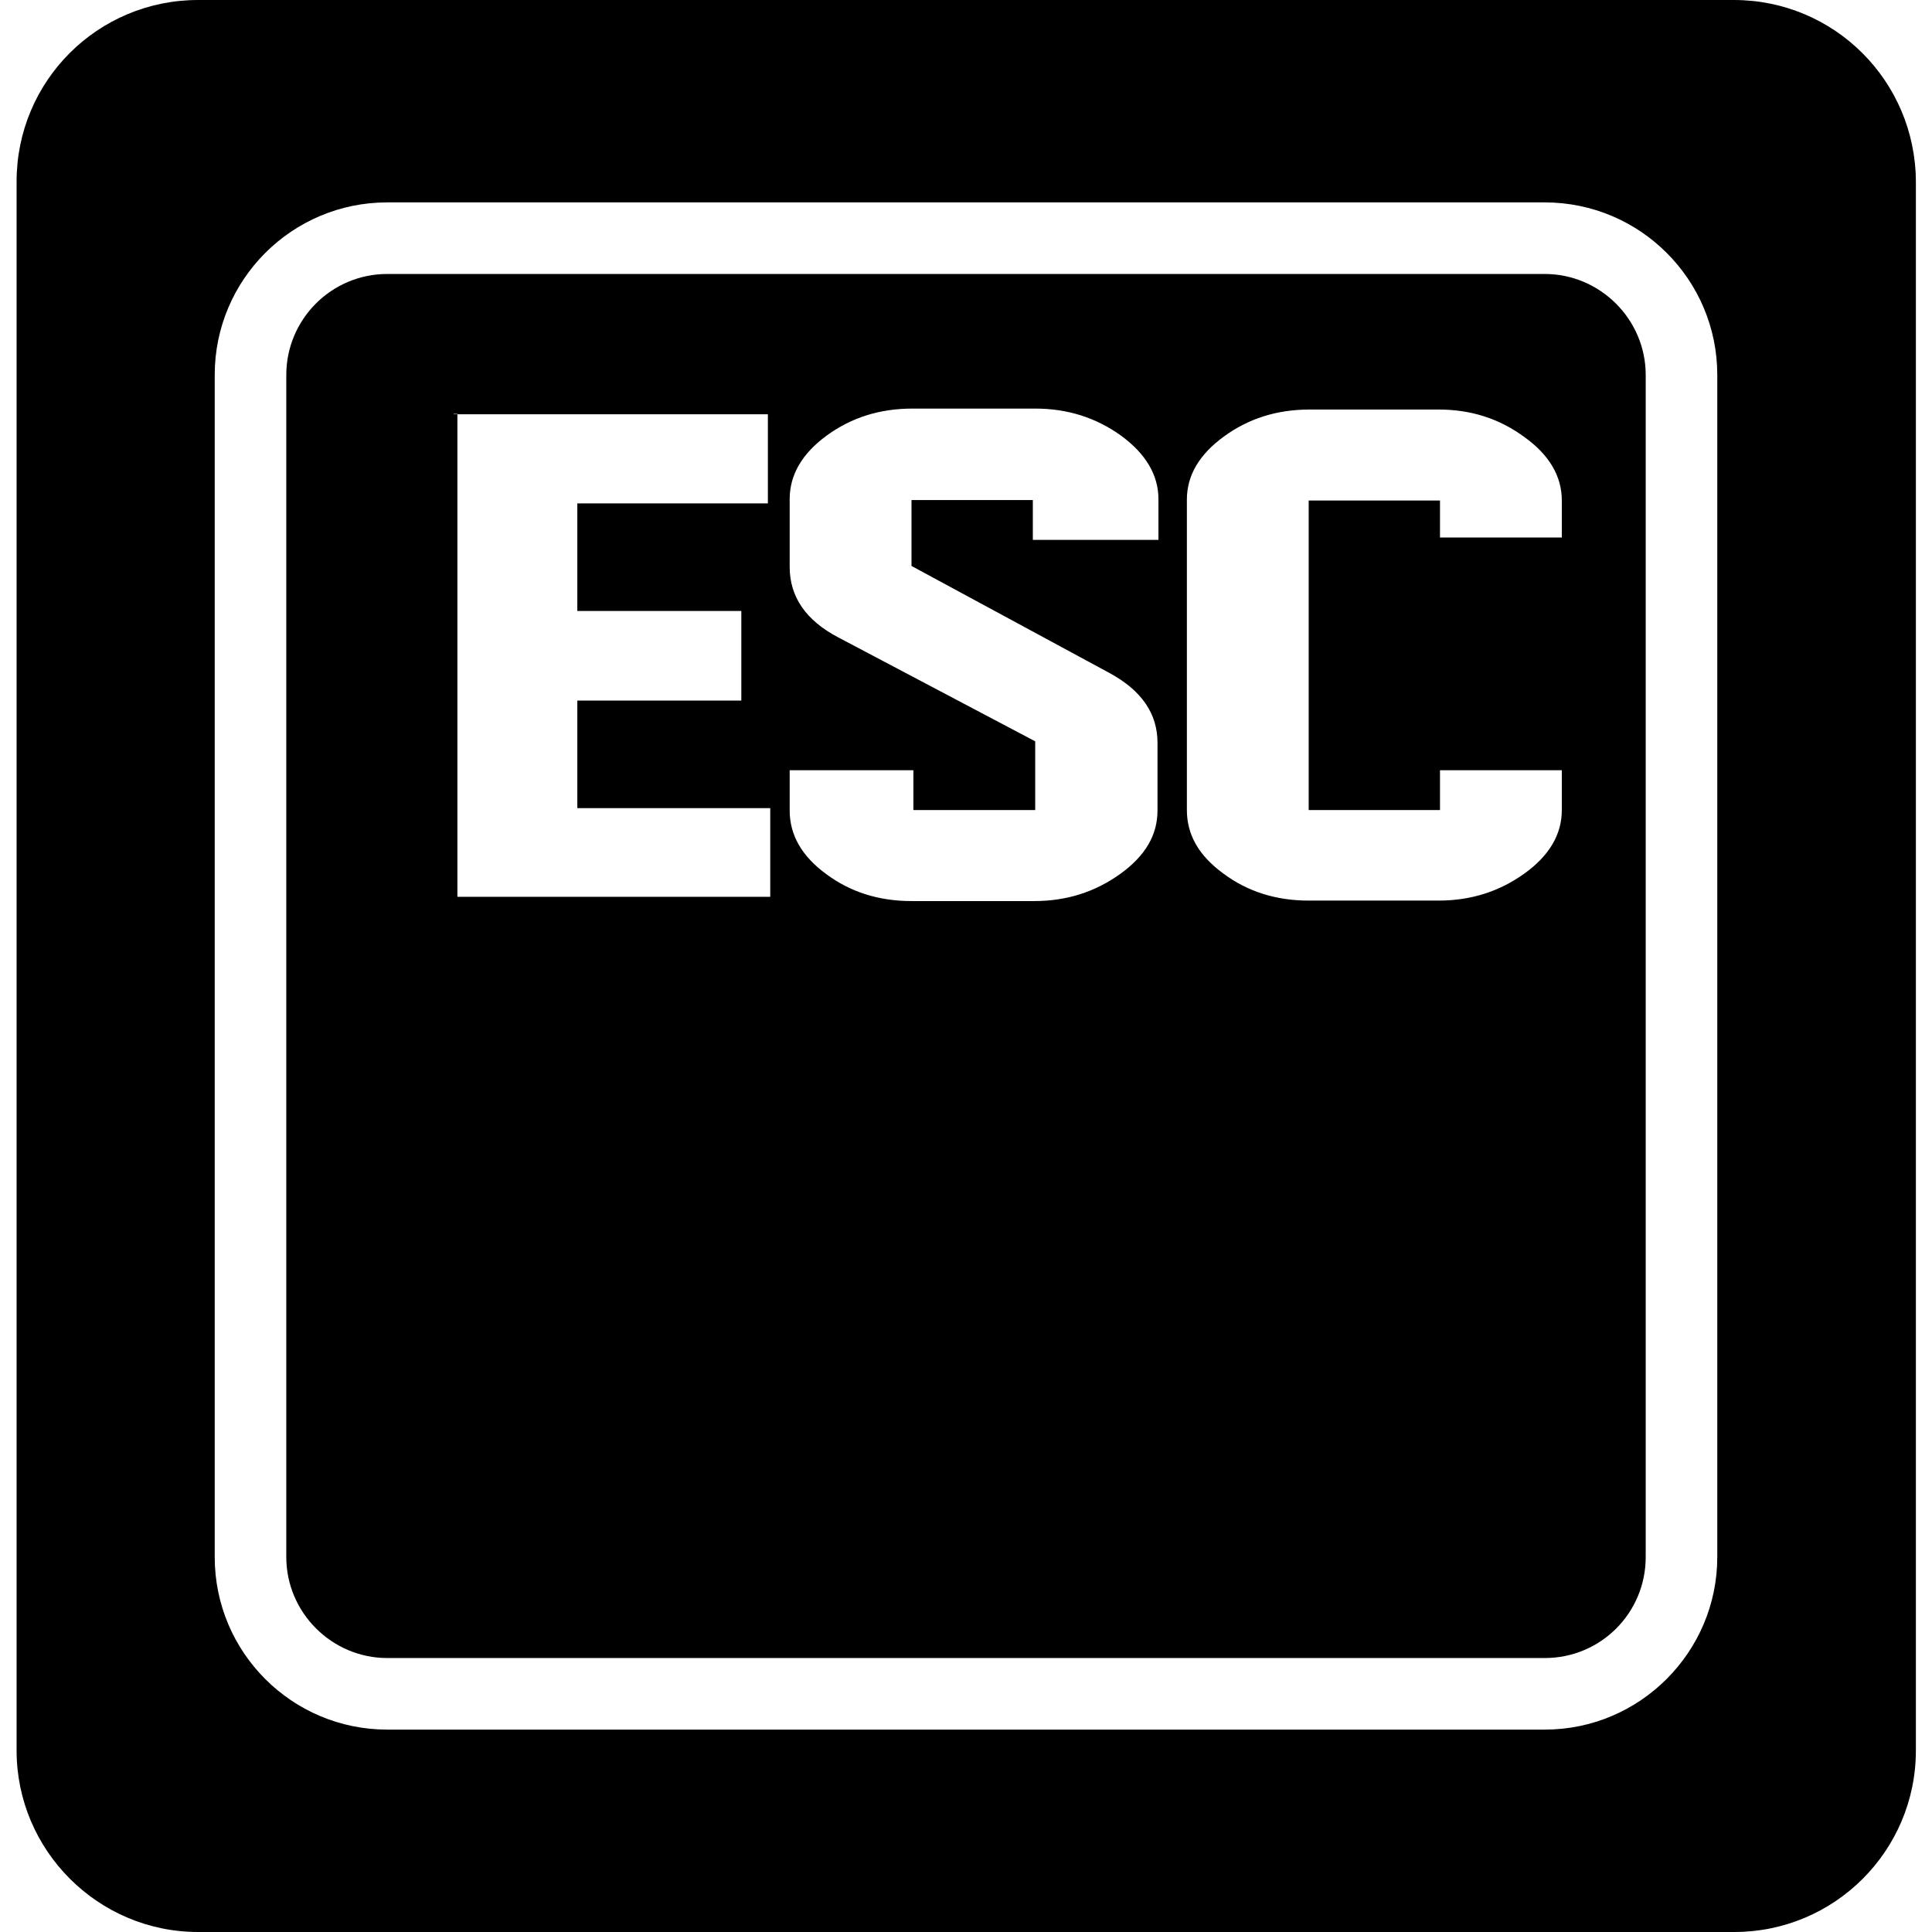 <svg enable-background="new 0 0 407.6 407.6" viewBox="0 0 407.6 407.6" xmlns="http://www.w3.org/2000/svg"><path d="m325.9 57.8h-244.2c-11.8 0-21.3 9.6-21.3 21.3v249.4c0 11.7 9.6 21.3 21.3 21.3h244.2c11.8 0 21.3-9.5 21.3-21.3v-249.4c0-11.7-9.6-21.3-21.3-21.3zm-163.4 131.4h-66v-101.8h65.5v18.8h-40.2v22.7h34.6v18.9h-34.6v22.7h40.7zm81.7-75.3h-26.3v-8.4h-25.6v13.9l41.8 22.6c6.8 3.7 10.1 8.6 10.1 14.7v14.3c0 5.2-2.6 9.6-7.9 13.4s-11.3 5.7-18.1 5.7h-25.9c-6.9 0-12.9-1.9-18-5.7-5.2-3.8-7.7-8.3-7.7-13.4v-8.5h26.1v8.4h25.7v-14.5l-41.5-21.9c-6.9-3.6-10.3-8.6-10.3-14.9v-14.3c0-5.1 2.6-9.6 7.8-13.4s11.2-5.7 18.1-5.7h25.9c6.8 0 12.8 1.9 18.1 5.7 5.2 3.8 7.9 8.3 7.9 13.4v8.6zm85.3-.5h-25.7v-7.8h-27.7v65.3h27.7v-8.4h25.7v8.4c0 5.1-2.6 9.6-7.9 13.4s-11.3 5.7-18.1 5.7h-27.4c-6.9 0-12.9-1.9-18-5.7-5.2-3.8-7.7-8.2-7.7-13.4v-65.5c0-5.1 2.6-9.5 7.8-13.3s11.2-5.7 18.1-5.7h27.2c6.8 0 12.8 1.9 18.1 5.8 5.3 3.8 7.9 8.3 7.9 13.4zm-3.6-55.6h-244.2c-11.8 0-21.3 9.6-21.3 21.3v249.4c0 11.7 9.6 21.3 21.3 21.3h244.2c11.8 0 21.3-9.5 21.3-21.3v-249.4c0-11.7-9.6-21.3-21.3-21.3zm-163.4 131.4h-66v-101.8h65.5v18.8h-40.2v22.7h34.6v18.9h-34.6v22.7h40.7zm81.7-75.3h-26.3v-8.4h-25.6v13.9l41.8 22.6c6.8 3.7 10.1 8.6 10.1 14.7v14.3c0 5.2-2.6 9.6-7.9 13.4s-11.3 5.7-18.1 5.7h-25.9c-6.9 0-12.9-1.9-18-5.7-5.2-3.8-7.7-8.3-7.7-13.4v-8.5h26.1v8.4h25.7v-14.5l-41.5-21.9c-6.9-3.6-10.3-8.6-10.3-14.9v-14.3c0-5.1 2.6-9.6 7.8-13.4s11.2-5.7 18.1-5.7h25.9c6.8 0 12.8 1.9 18.1 5.7 5.2 3.8 7.9 8.3 7.9 13.4v8.6zm85.3-.5h-25.7v-7.8h-27.7v65.3h27.7v-8.4h25.7v8.4c0 5.1-2.6 9.6-7.9 13.4s-11.3 5.7-18.1 5.7h-27.4c-6.9 0-12.9-1.9-18-5.7-5.2-3.8-7.7-8.2-7.7-13.4v-65.5c0-5.1 2.6-9.5 7.8-13.3s11.2-5.7 18.1-5.7h27.2c6.8 0 12.8 1.9 18.1 5.8 5.3 3.8 7.9 8.3 7.9 13.4zm-3.6-55.6h-244.2c-11.8 0-21.3 9.6-21.3 21.3v249.4c0 11.7 9.6 21.3 21.3 21.3h244.2c11.8 0 21.3-9.5 21.3-21.3v-249.4c0-11.7-9.6-21.3-21.3-21.3zm-163.4 131.4h-66v-101.8h65.5v18.8h-40.2v22.7h34.6v18.9h-34.6v22.7h40.7zm81.7-75.3h-26.3v-8.4h-25.6v13.9l41.8 22.6c6.8 3.7 10.1 8.6 10.1 14.7v14.3c0 5.2-2.6 9.6-7.9 13.4s-11.3 5.7-18.1 5.7h-25.9c-6.9 0-12.9-1.9-18-5.7-5.2-3.8-7.7-8.3-7.7-13.4v-8.5h26.1v8.4h25.7v-14.5l-41.5-21.9c-6.9-3.6-10.3-8.6-10.3-14.9v-14.3c0-5.1 2.6-9.6 7.8-13.4s11.2-5.7 18.1-5.7h25.9c6.8 0 12.8 1.9 18.1 5.7 5.2 3.8 7.9 8.3 7.9 13.4v8.6zm85.3-.5h-25.7v-7.8h-27.7v65.3h27.7v-8.4h25.7v8.4c0 5.1-2.6 9.6-7.9 13.4s-11.3 5.7-18.1 5.7h-27.4c-6.9 0-12.9-1.9-18-5.7-5.2-3.8-7.7-8.2-7.7-13.4v-65.5c0-5.1 2.6-9.5 7.8-13.3s11.2-5.7 18.1-5.7h27.2c6.8 0 12.8 1.9 18.1 5.8 5.3 3.8 7.9 8.3 7.9 13.4zm36.3-113.4h-324c-21.2 0-38.3 17.1-38.3 38.3v331c0 21.1 17.2 38.3 38.3 38.3h324.1c21.1 0 38.3-17.1 38.3-38.3v-331c-.1-21.2-17.2-38.3-38.4-38.3zm-3.5 328.5c0 20-16.3 36.4-36.4 36.4h-244.2c-20.1 0-36.4-16.3-36.4-36.4v-249.4c0-20.1 16.3-36.4 36.4-36.4h244.2c20.1 0 36.4 16.3 36.4 36.4zm-36.4-270.7h-244.2c-11.8 0-21.3 9.6-21.3 21.3v249.4c0 11.7 9.6 21.3 21.3 21.3h244.2c11.8 0 21.3-9.5 21.3-21.3v-249.4c0-11.7-9.6-21.3-21.3-21.3zm-163.4 131.4h-66v-101.8h65.5v18.8h-40.2v22.7h34.6v18.9h-34.6v22.7h40.7zm81.7-75.3h-26.3v-8.4h-25.6v13.9l41.8 22.6c6.8 3.7 10.1 8.6 10.1 14.7v14.3c0 5.2-2.6 9.6-7.9 13.4s-11.3 5.7-18.1 5.7h-25.9c-6.9 0-12.9-1.9-18-5.7-5.2-3.8-7.7-8.3-7.7-13.4v-8.5h26.1v8.4h25.7v-14.5l-41.5-21.9c-6.9-3.6-10.3-8.6-10.3-14.9v-14.3c0-5.1 2.6-9.6 7.8-13.4s11.2-5.7 18.1-5.7h25.9c6.8 0 12.8 1.9 18.1 5.7 5.2 3.8 7.9 8.3 7.9 13.4v8.6zm85.3-.5h-25.7v-7.8h-27.7v65.3h27.7v-8.4h25.7v8.4c0 5.1-2.6 9.6-7.9 13.4s-11.3 5.7-18.1 5.7h-27.4c-6.9 0-12.9-1.9-18-5.7-5.2-3.8-7.7-8.2-7.7-13.4v-65.5c0-5.1 2.6-9.5 7.8-13.3s11.2-5.7 18.1-5.7h27.2c6.8 0 12.8 1.9 18.1 5.8 5.3 3.8 7.9 8.3 7.9 13.4zm-3.6-55.6h-244.2c-11.8 0-21.3 9.6-21.3 21.3v249.4c0 11.7 9.6 21.3 21.3 21.3h244.2c11.8 0 21.3-9.5 21.3-21.3v-249.4c0-11.7-9.6-21.3-21.3-21.3zm-163.4 131.4h-66v-101.8h65.5v18.8h-40.2v22.7h34.6v18.9h-34.6v22.7h40.7zm81.7-75.3h-26.3v-8.4h-25.6v13.9l41.8 22.6c6.8 3.7 10.1 8.6 10.1 14.7v14.3c0 5.2-2.6 9.6-7.9 13.4s-11.3 5.7-18.1 5.7h-25.9c-6.9 0-12.9-1.9-18-5.7-5.2-3.8-7.7-8.3-7.7-13.4v-8.5h26.1v8.4h25.7v-14.5l-41.5-21.9c-6.9-3.6-10.3-8.6-10.3-14.9v-14.3c0-5.1 2.6-9.6 7.8-13.4s11.2-5.7 18.1-5.7h25.9c6.8 0 12.8 1.9 18.1 5.7 5.2 3.8 7.9 8.3 7.9 13.4v8.6zm85.3-.5h-25.7v-7.8h-27.7v65.3h27.7v-8.4h25.7v8.4c0 5.1-2.6 9.6-7.9 13.4s-11.3 5.7-18.1 5.7h-27.4c-6.9 0-12.9-1.9-18-5.7-5.2-3.8-7.7-8.2-7.7-13.4v-65.5c0-5.1 2.6-9.5 7.8-13.3s11.2-5.7 18.1-5.7h27.2c6.8 0 12.8 1.9 18.1 5.8 5.3 3.8 7.9 8.3 7.9 13.4z"/><path d="m95.7 87.3h.8v.1h-.8z" fill="#efc18f"/></svg>
